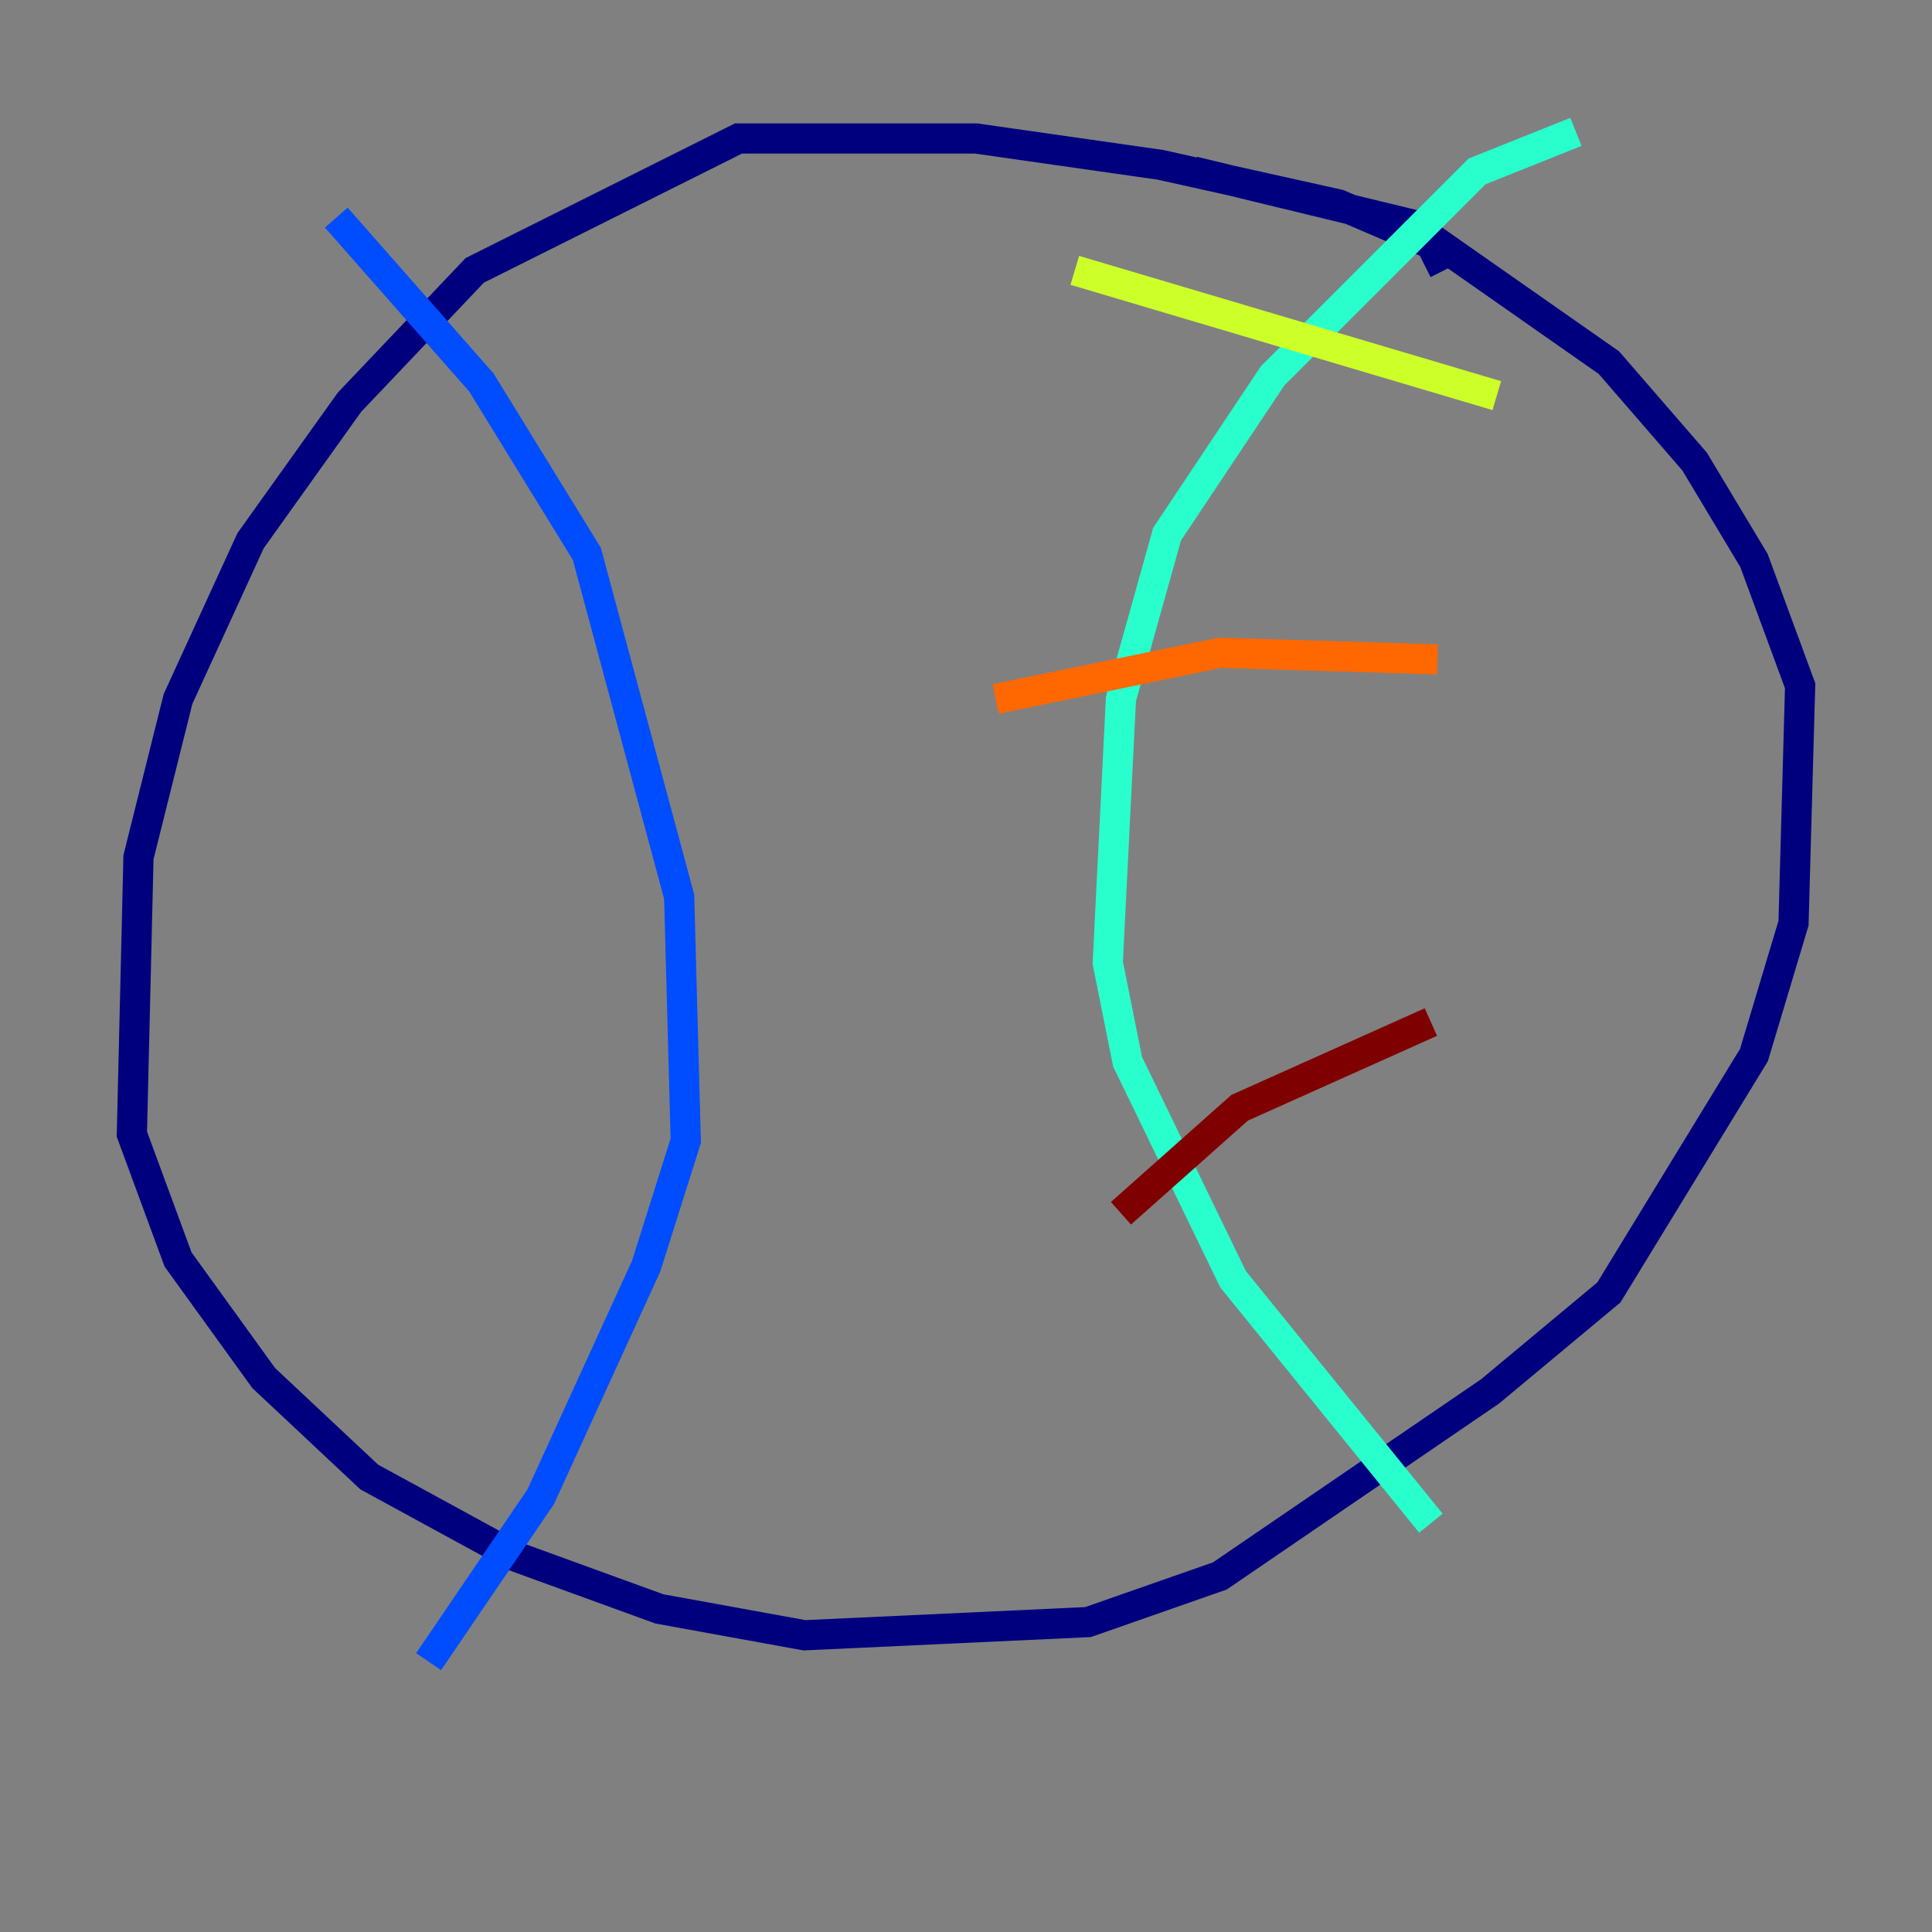 <?xml version="1.0" encoding="utf-8" ?>
<svg baseProfile="tiny" height="128" version="1.2" viewBox="0,0,128,128" width="128" xmlns="http://www.w3.org/2000/svg" xmlns:ev="http://www.w3.org/2001/xml-events" xmlns:xlink="http://www.w3.org/1999/xlink"><rect x="0" y="0" width="128" height="128" fill="#808080" stroke="none"/><defs /><polyline fill="none" points="95.672,17.911 94.799,16.164 88.683,13.543 76.887,10.921 64.655,9.174 48.928,9.174 31.454,17.911 23.154,26.648 16.601,35.822 11.795,46.307 9.174,56.792 8.737,75.14 11.795,83.44 17.474,91.304 24.464,97.857 34.075,103.099 43.686,106.594 53.297,108.341 72.082,107.468 80.819,104.41 98.73,92.177 106.594,85.625 116.205,69.898 118.826,61.16 119.263,45.433 116.205,37.133 112.273,30.58 106.594,24.027 93.488,14.853 79.072,11.358" stroke="#00007f" stroke-width="2" /><polyline fill="none" points="22.28,14.416 31.891,25.338 38.88,36.696 44.997,59.413 45.433,75.577 42.812,83.877 35.822,99.167 28.396,110.089" stroke="#004cff" stroke-width="2" /><polyline fill="none" points="104.41,8.737 97.857,11.358 84.314,24.901 77.324,35.386 74.266,46.307 73.392,63.782 74.703,70.335 81.693,84.751 94.799,100.915" stroke="#29ffcd" stroke-width="2" /><polyline fill="none" points="71.208,17.911 99.167,26.212" stroke="#cdff29" stroke-width="2" /><polyline fill="none" points="65.966,46.307 80.819,43.249 95.236,43.686" stroke="#ff6700" stroke-width="2" /><polyline fill="none" points="74.266,80.382 82.13,73.392 94.799,67.713" stroke="#7f0000" stroke-width="2" /></svg>